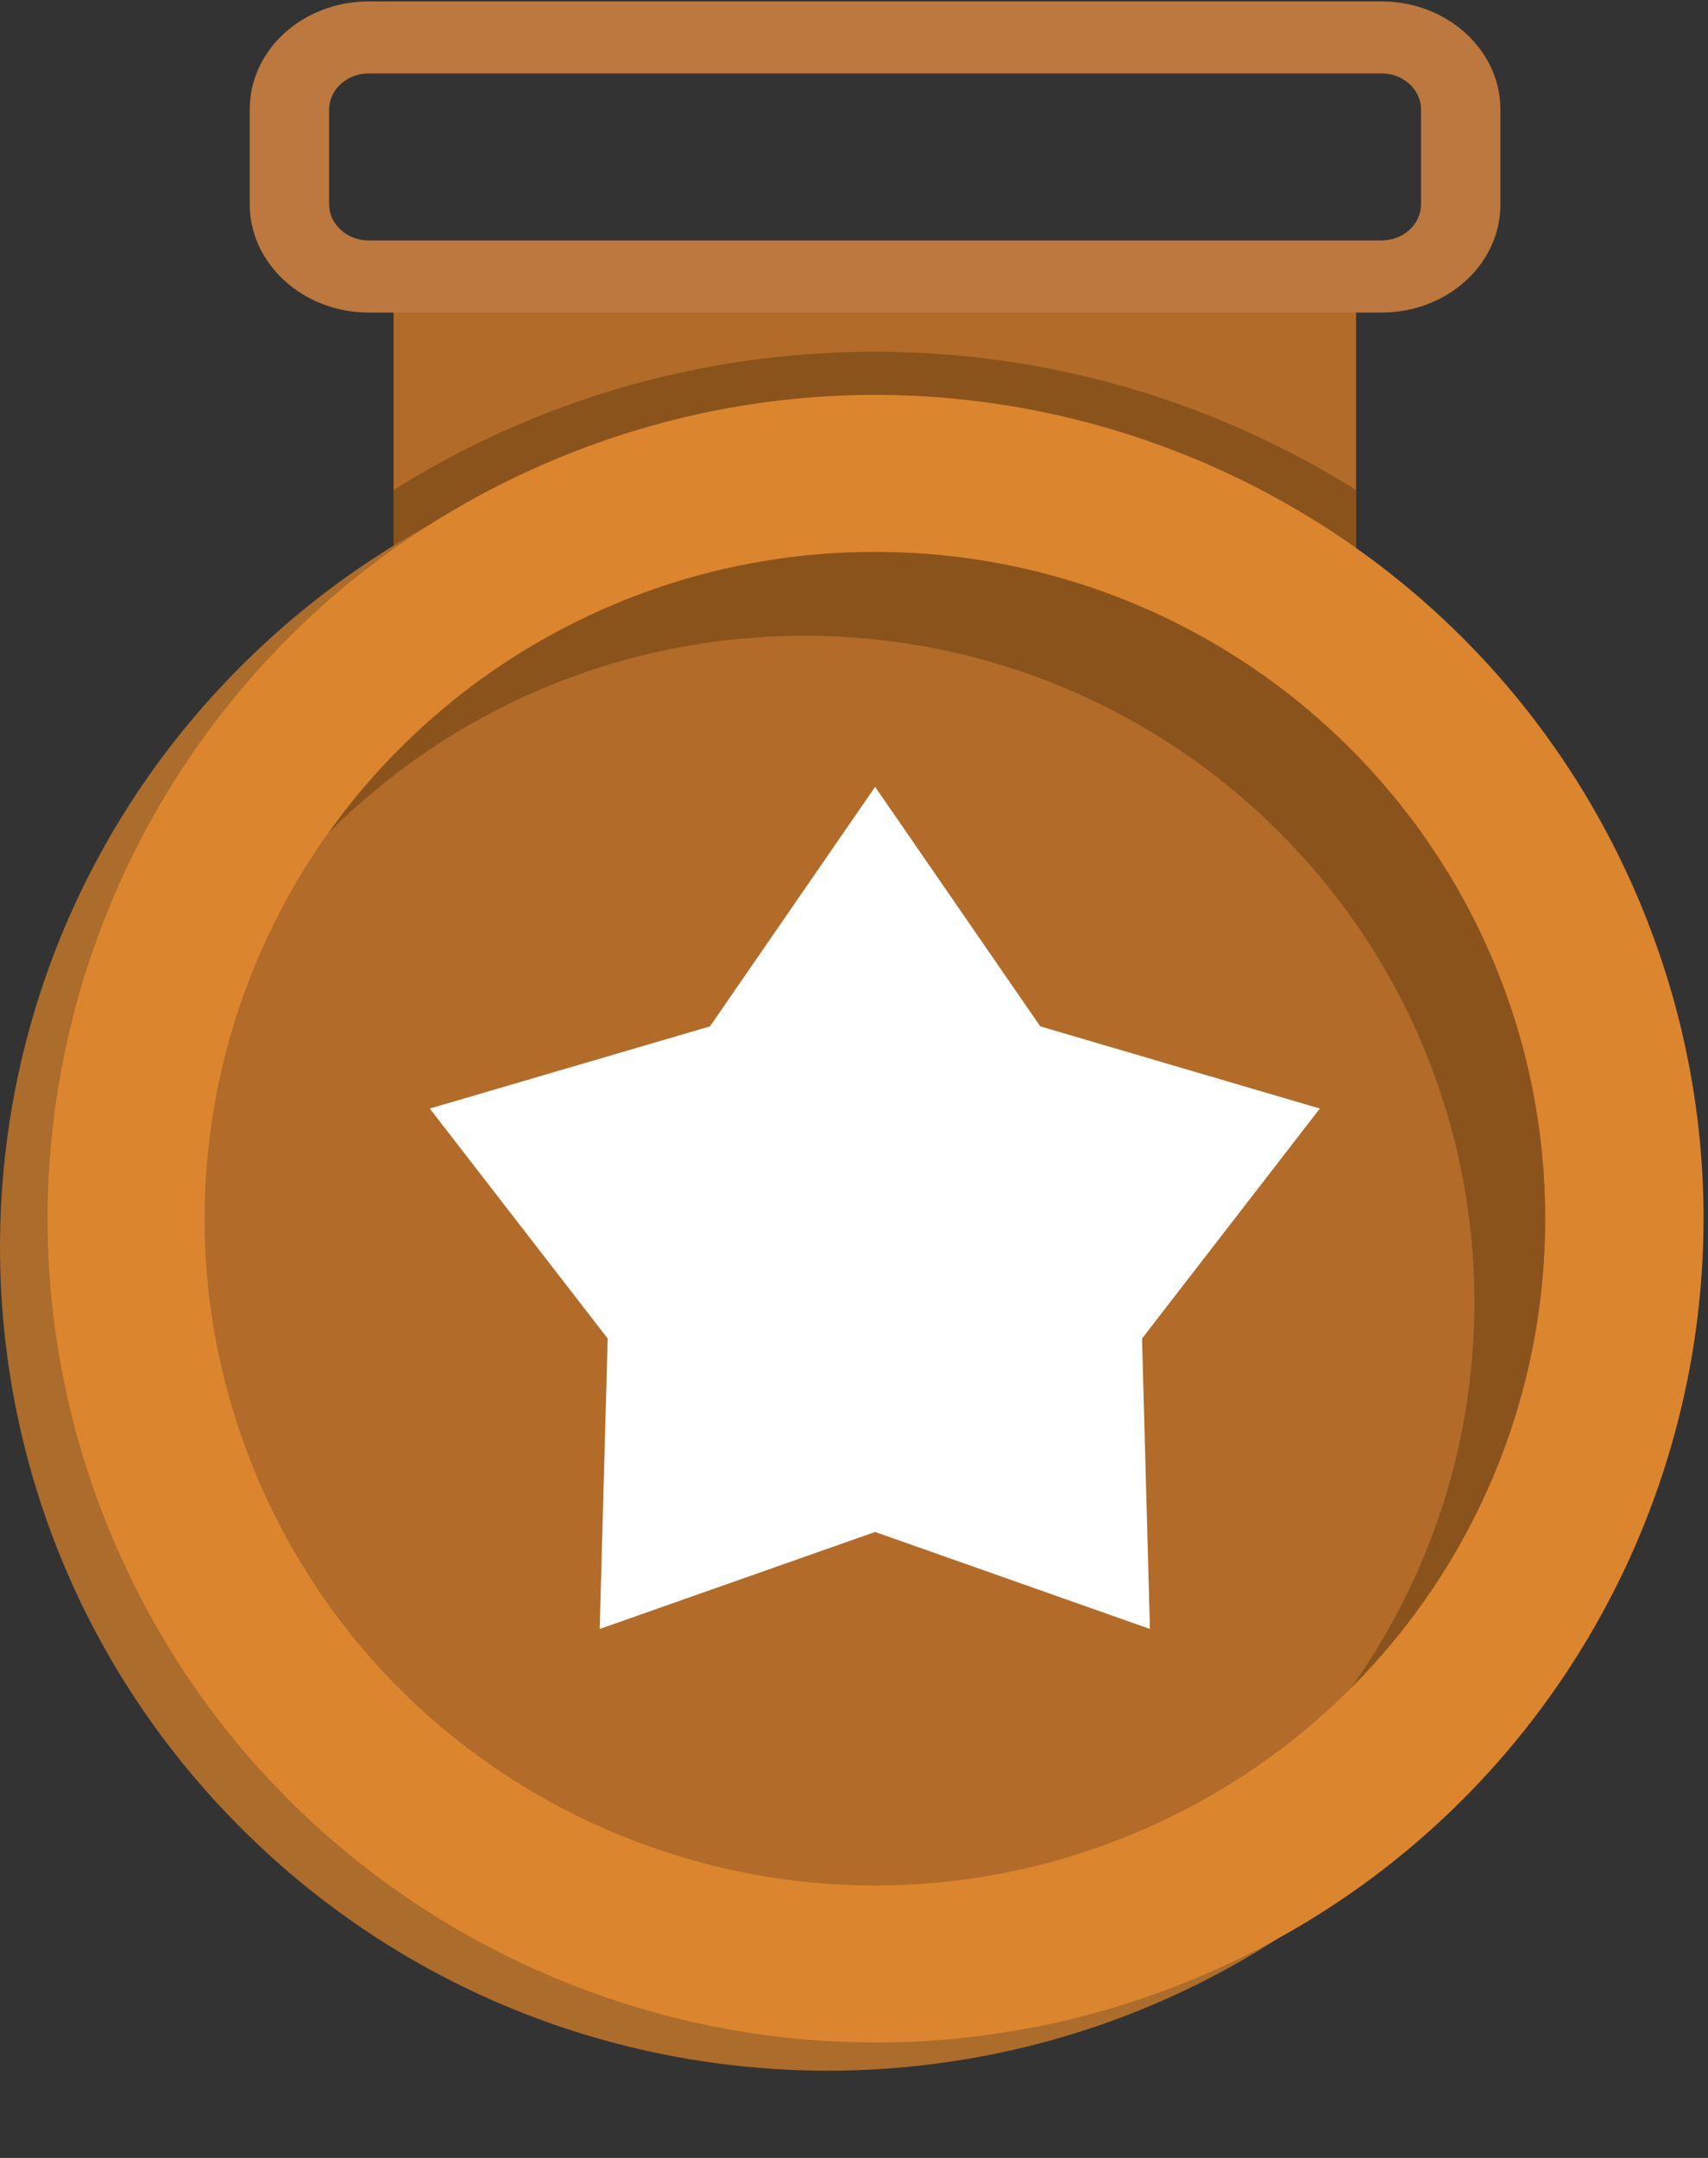 <svg width="19" height="24" viewBox="0 0 19 24" fill="none" xmlns="http://www.w3.org/2000/svg">
<rect x="0" y="0" width="19" height="24" fill="#333333" stroke="none"/>
<path d="M15.085 3.234H4.378V7.566H15.085V3.234Z" fill="#B26B29"/>
<path d="M15.085 7.56H4.378V5.45C5.925 4.478 7.762 3.912 9.729 3.912C11.696 3.912 13.533 4.478 15.085 5.45V7.56Z" fill="#8B531C"/>
<path d="M15.719 20.347C19.315 16.77 19.315 10.97 15.719 7.393C12.123 3.816 6.293 3.816 2.697 7.393C-0.899 10.97 -0.899 16.77 2.697 20.347C6.293 23.924 12.123 23.924 15.719 20.347Z" fill="#AC6C2C"/>
<path d="M13.297 22.003C17.988 20.048 20.198 14.681 18.233 10.015C16.267 5.349 10.872 3.151 6.182 5.106C1.491 7.06 -0.718 12.428 1.247 17.093C3.212 21.759 8.607 23.957 13.297 22.003Z" fill="#DC852F"/>
<path d="M12.606 20.395C16.405 18.815 18.197 14.472 16.61 10.694C15.022 6.915 10.656 5.132 6.858 6.711C3.059 8.29 1.267 12.633 2.854 16.412C4.442 20.191 8.808 21.974 12.606 20.395Z" fill="#B26B29"/>
<path d="M8.947 7.071C13.065 7.071 16.401 10.39 16.401 14.486C16.401 16.084 15.891 17.563 15.026 18.777C16.365 17.439 17.189 15.588 17.189 13.555C17.189 9.458 13.853 6.14 9.735 6.14C7.222 6.14 5.006 7.372 3.655 9.264C5.006 7.908 6.879 7.071 8.947 7.071Z" fill="#8B531C"/>
<path d="M15.37 3.476H4.1C3.371 3.476 2.778 2.933 2.778 2.273V1.218C2.778 0.552 3.371 0.016 4.1 0.016H15.37C16.099 0.016 16.691 0.558 16.691 1.218V2.273C16.691 2.939 16.099 3.476 15.37 3.476ZM4.1 0.817C3.857 0.817 3.661 1 3.661 1.218V2.273C3.661 2.491 3.857 2.674 4.1 2.674H15.37C15.613 2.674 15.808 2.491 15.808 2.273V1.218C15.808 1 15.613 0.817 15.37 0.817H4.1Z" fill="#BC783E"/>
<path d="M9.735 8.751L11.572 11.415L14.682 12.329L12.704 14.887L12.792 18.117L9.735 17.038L6.671 18.117L6.76 14.887L4.781 12.329L7.898 11.415L9.735 8.751Z" fill="white"/>
</svg>
